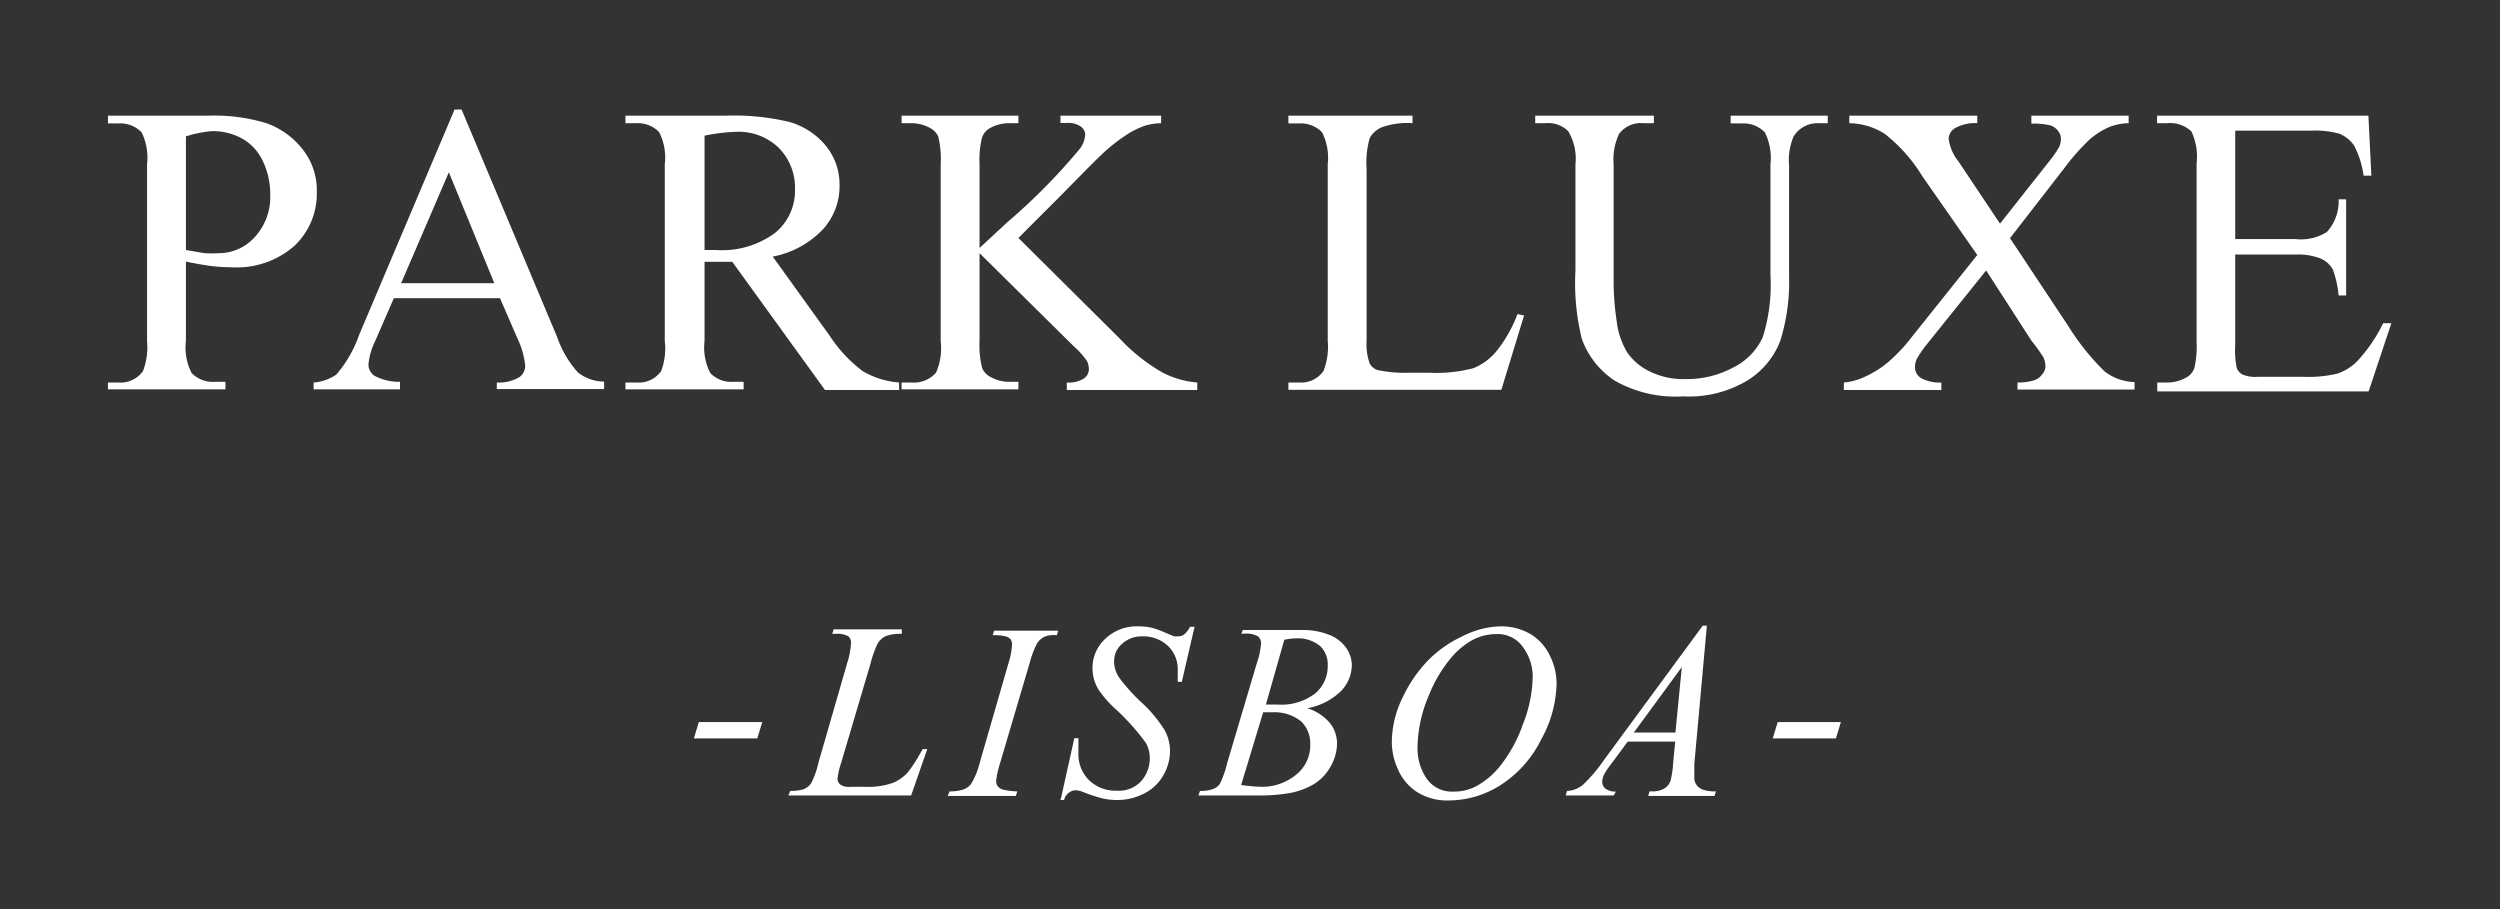 <svg id="Capa_1" data-name="Capa 1" xmlns="http://www.w3.org/2000/svg" viewBox="0 0 110 40"><rect x="0" y="0" width="110" height="40" fill="#333333" stroke="none"/><defs><style>.cls-1{fill:#fff;}</style></defs><title>Sin título-1</title><path class="cls-1" d="M8.18,11.51V15a2.46,2.46,0,0,0,.25,1.41,1.28,1.28,0,0,0,1,.39H9.92v0.33H4.75V16.83H5.2a1.21,1.21,0,0,0,1.09-.5A2.94,2.94,0,0,0,6.47,15V7.23a2.54,2.54,0,0,0-.24-1.41,1.31,1.31,0,0,0-1-.39H4.75V5.09H9.17a7.84,7.84,0,0,1,2.55.33A3.52,3.52,0,0,1,13.3,6.55a2.89,2.89,0,0,1,.64,1.88,3.16,3.16,0,0,1-1,2.4,3.84,3.84,0,0,1-2.75.93,7.77,7.77,0,0,1-.94-0.06Q8.76,11.63,8.18,11.51Zm0-.51L9,11.14a5.27,5.27,0,0,0,.62,0,2.12,2.12,0,0,0,1.6-.72,2.6,2.6,0,0,0,.67-1.86,3.34,3.34,0,0,0-.32-1.46,2.21,2.21,0,0,0-.91-1,2.65,2.65,0,0,0-1.33-.33A5.27,5.27,0,0,0,8.18,6v5Z"/><path class="cls-1" d="M22,13.12H17.33L16.51,15a3,3,0,0,0-.3,1.05,0.61,0.61,0,0,0,.26.48,2.29,2.29,0,0,0,1.13.27v0.33h-3.8V16.83a2,2,0,0,0,1-.35,5.45,5.45,0,0,0,1-1.74L20,4.82h0.31l4.2,10a4.58,4.58,0,0,0,.92,1.57,1.88,1.88,0,0,0,1.15.4v0.33H21.86V16.83a1.78,1.78,0,0,0,1-.24,0.62,0.62,0,0,0,.25-0.5,3.69,3.69,0,0,0-.36-1.24Zm-0.25-.66-2-4.88-2.1,4.88h4.15Z"/><path class="cls-1" d="M39.52,17.16H36.3l-4.08-5.64-0.74,0H31V15a2.46,2.46,0,0,0,.25,1.41,1.27,1.27,0,0,0,1,.39h0.47v0.33H27.52V16.83H28a1.21,1.21,0,0,0,1.09-.5A2.81,2.81,0,0,0,29.25,15V7.23A2.46,2.46,0,0,0,29,5.81a1.31,1.31,0,0,0-1-.39H27.52V5.09h4.4a10.45,10.45,0,0,1,2.83.28,3.24,3.24,0,0,1,1.55,1,2.69,2.69,0,0,1,.64,1.79,2.82,2.82,0,0,1-.73,1.93A4.1,4.1,0,0,1,34,11.29l2.49,3.46a6.19,6.19,0,0,0,1.47,1.58,3.7,3.7,0,0,0,1.6.5v0.33ZM31,11h0.5a3.92,3.92,0,0,0,2.6-.75,2.39,2.39,0,0,0,.88-1.9,2.49,2.49,0,0,0-.71-1.84,2.53,2.53,0,0,0-1.87-.71,7.85,7.85,0,0,0-1.4.17v5Z"/><path class="cls-1" d="M44.81,10.47l4.45,4.42a8.12,8.12,0,0,0,1.87,1.49,4,4,0,0,0,1.55.45v0.33H46.94V16.83a1.24,1.24,0,0,0,.74-0.17,0.49,0.49,0,0,0,.23-0.39,0.84,0.84,0,0,0-.08-0.38,3.39,3.39,0,0,0-.56-0.63L43.1,11.14V15a4,4,0,0,0,.12,1.21,0.8,0.8,0,0,0,.37.38,1.64,1.64,0,0,0,.81.21h0.41v0.33H39.67V16.83h0.43a1.29,1.29,0,0,0,1.09-.44A2.71,2.71,0,0,0,41.39,15V7.23A4.09,4.09,0,0,0,41.28,6a0.81,0.81,0,0,0-.36-0.37,1.69,1.69,0,0,0-.82-0.21H39.67V5.09h5.14V5.42H44.4a1.73,1.73,0,0,0-.81.2,0.77,0.77,0,0,0-.38.43,4.07,4.07,0,0,0-.11,1.17v3.69l1.22-1.13a26.77,26.77,0,0,0,3.19-3.23,1.17,1.17,0,0,0,.24-0.62,0.46,0.46,0,0,0-.19-0.36,1,1,0,0,0-.63-0.16H46.66V5.09h4.43V5.42a2.64,2.64,0,0,0-.71.11,3.66,3.66,0,0,0-.78.38,7.67,7.67,0,0,0-1.14.9q-0.2.18-1.81,1.82Z"/><path class="cls-1" d="M66.77,13.82l0.29,0.06-1,3.27H56.69V16.83h0.45a1.21,1.21,0,0,0,1.09-.5A2.87,2.87,0,0,0,58.42,15V7.23a2.49,2.49,0,0,0-.25-1.41,1.31,1.31,0,0,0-1-.39H56.69V5.09h5.46V5.42a3.33,3.33,0,0,0-1.35.18,1.09,1.09,0,0,0-.53.47,3.88,3.88,0,0,0-.14,1.36V15a2.47,2.47,0,0,0,.14,1,0.64,0.64,0,0,0,.33.28A5.78,5.78,0,0,0,62,16.4h0.88a6.38,6.38,0,0,0,1.95-.2,2.54,2.54,0,0,0,1-.73A5.94,5.94,0,0,0,66.77,13.82Z"/><path class="cls-1" d="M76.15,5.42V5.09h4.27V5.42H80a1.23,1.23,0,0,0-1.09.6,2.72,2.72,0,0,0-.19,1.28v4.89A8.65,8.65,0,0,1,78.33,15a3.53,3.53,0,0,1-1.41,1.72,5,5,0,0,1-2.87.72,5.4,5.4,0,0,1-3-.69,3.71,3.71,0,0,1-1.45-1.84,10.23,10.23,0,0,1-.28-3V7.23A2.36,2.36,0,0,0,69,5.77a1.26,1.26,0,0,0-1-.35H67.55V5.09h5.22V5.42H72.31a1.2,1.2,0,0,0-1.07.47A2.63,2.63,0,0,0,71,7.23v5.26a11.59,11.59,0,0,0,.13,1.61,3.43,3.43,0,0,0,.47,1.41,2.54,2.54,0,0,0,1,.84,3.37,3.37,0,0,0,1.56.33,4.31,4.31,0,0,0,2.12-.52,2.77,2.77,0,0,0,1.28-1.32,7.65,7.65,0,0,0,.34-2.73V7.23a2.49,2.49,0,0,0-.25-1.41,1.31,1.31,0,0,0-1-.39H76.15Z"/><path class="cls-1" d="M88.44,10.48L91,14.34a10.68,10.68,0,0,0,1.6,2,2.24,2.24,0,0,0,1.32.47v0.33H88.77V16.83a2.34,2.34,0,0,0,.77-0.11,0.73,0.73,0,0,0,.31-0.24A0.56,0.56,0,0,0,90,16.15a1.12,1.12,0,0,0-.08-0.41A7,7,0,0,0,89.39,15l-2-3.1L84.82,15.1a4.88,4.88,0,0,0-.48.69,0.85,0.85,0,0,0-.08.36,0.57,0.57,0,0,0,.24.47,1.7,1.7,0,0,0,.92.21v0.33H81.13V16.83a2.62,2.62,0,0,0,.78-0.19A4.54,4.54,0,0,0,83,16a7.34,7.34,0,0,0,1.14-1.2L87,11.22,84.58,7.75a7,7,0,0,0-1.65-1.86,3,3,0,0,0-1.56-.47V5.09H87V5.42a1.78,1.78,0,0,0-1,.23,0.58,0.58,0,0,0-.26.45,2,2,0,0,0,.43,1L88,9.84l2.14-2.71a4.66,4.66,0,0,0,.46-0.66,0.84,0.84,0,0,0,.08-0.36,0.53,0.53,0,0,0-.11-0.33,0.71,0.71,0,0,0-.34-0.26,3.1,3.1,0,0,0-.85-0.08V5.09h4.28V5.42a2.53,2.53,0,0,0-.83.16,3.33,3.33,0,0,0-.88.55,10,10,0,0,0-1.13,1.28Z"/><path class="cls-1" d="M98.35,5.75v4.77H101a2.16,2.16,0,0,0,1.38-.31,2,2,0,0,0,.52-1.44h0.33V13H102.9a4.59,4.59,0,0,0-.25-1.13,1.11,1.11,0,0,0-.53-0.49,2.68,2.68,0,0,0-1.12-.18H98.35v4a3.7,3.7,0,0,0,.07,1,0.56,0.56,0,0,0,.25.28,1.52,1.52,0,0,0,.68.1h2a5.55,5.55,0,0,0,1.49-.14,2.22,2.22,0,0,0,.89-0.56,6.85,6.85,0,0,0,1.13-1.66h0.36l-1,3h-9.3V16.83h0.43a1.69,1.69,0,0,0,.81-0.2,0.75,0.75,0,0,0,.39-0.43,4.19,4.19,0,0,0,.1-1.17V7.19a2.6,2.6,0,0,0-.23-1.41,1.38,1.38,0,0,0-1.07-.36H94.91V5.09h9.3l0.13,2.64H104a4.17,4.17,0,0,0-.41-1.31,1.42,1.42,0,0,0-.67-0.54,4,4,0,0,0-1.25-.13H98.35Z"/><path class="cls-1" d="M33.54,31.77l-0.22.72H30.53l0.22-.72h2.79Z"/><path class="cls-1" d="M81,31.77l-0.22.72H78l0.22-.72H81Z"/><path class="cls-1" d="M40.09,35h-5.4l0.08-.2a2,2,0,0,0,.58-0.07,0.75,0.75,0,0,0,.33-0.25A3.52,3.52,0,0,0,36,33.6l1.28-4.44a3.23,3.23,0,0,0,.16-0.81A0.38,0.38,0,0,0,37.33,28a1,1,0,0,0-.56-0.11H36.62l0.06-.2h3l0,0.2a1.84,1.84,0,0,0-.71.1,0.82,0.82,0,0,0-.35.32,4.76,4.76,0,0,0-.32.9L37,33.6a3,3,0,0,0-.15.69,0.33,0.33,0,0,0,.15.25,0.7,0.7,0,0,0,.41.08h0.7a3.16,3.16,0,0,0,1.22-.19A1.91,1.91,0,0,0,39.93,34a5.9,5.9,0,0,0,.53-0.8l0.14-.24h0.2Z"/><path class="cls-1" d="M44.76,34.82l-0.06.2h-3l0.08-.2a1.87,1.87,0,0,0,.6-0.08,0.73,0.73,0,0,0,.35-0.25,3.29,3.29,0,0,0,.37-0.9l1.27-4.4a3.24,3.24,0,0,0,.16-0.83,0.4,0.4,0,0,0-.07-0.24A0.43,0.43,0,0,0,44.24,28a2,2,0,0,0-.56-0.05l0.06-.2h2.82l-0.06.2A1.18,1.18,0,0,0,46,28a0.81,0.81,0,0,0-.37.31,4.18,4.18,0,0,0-.33.88L44,33.59a4,4,0,0,0-.17.77,0.38,0.38,0,0,0,.07.23,0.43,0.43,0,0,0,.22.15A2.94,2.94,0,0,0,44.76,34.82Z"/><path class="cls-1" d="M46.67,35.18l0.6-2.7h0.18q0,0.39,0,.65a1.61,1.61,0,0,0,.47,1.2,1.68,1.68,0,0,0,1.23.46,1.32,1.32,0,0,0,1.07-.43,1.5,1.5,0,0,0,.37-1,1.35,1.35,0,0,0-.17-0.67A10.1,10.1,0,0,0,49,31.12a4.7,4.7,0,0,1-.68-0.8,1.83,1.83,0,0,1-.25-0.91,1.74,1.74,0,0,1,.57-1.31,2,2,0,0,1,1.46-.54,2.65,2.65,0,0,1,.57.06,3.88,3.88,0,0,1,.61.22L51.66,28l0.17,0a0.45,0.45,0,0,0,.27-0.08,1.12,1.12,0,0,0,.26-0.34h0.2L52,30H51.82q0-.32,0-0.52a1.41,1.41,0,0,0-.43-1.06A1.57,1.57,0,0,0,50.28,28a1.27,1.27,0,0,0-.91.33,1,1,0,0,0-.35.76,1.29,1.29,0,0,0,.22.72,8,8,0,0,0,1,1.11,5.88,5.88,0,0,1,1,1.2,1.89,1.89,0,0,1,.24.92,2.15,2.15,0,0,1-.29,1.07,2,2,0,0,1-.84.8,2.56,2.56,0,0,1-1.2.29,2.91,2.91,0,0,1-.6-0.06,7,7,0,0,1-.89-0.29,1,1,0,0,0-.35-0.08,0.56,0.56,0,0,0-.49.43h-0.2Z"/><path class="cls-1" d="M54.61,27.92l0.07-.2h2.6a3.14,3.14,0,0,1,1.17.2,1.65,1.65,0,0,1,.77.57,1.33,1.33,0,0,1,.26.77A1.66,1.66,0,0,1,59,30.41a2.81,2.81,0,0,1-1.48.75,2.12,2.12,0,0,1,1,.66,1.45,1.45,0,0,1,.31.9,2.08,2.08,0,0,1-.28,1,2.11,2.11,0,0,1-.72.77,3.22,3.22,0,0,1-1.06.4A7.47,7.47,0,0,1,55.4,35H52.73l0.07-.2a1.65,1.65,0,0,0,.57-0.08,0.63,0.63,0,0,0,.31-0.24A4.58,4.58,0,0,0,54,33.56l1.31-4.41a3.27,3.27,0,0,0,.17-0.78A0.38,0.38,0,0,0,55.35,28a1,1,0,0,0-.56-0.12H54.61Zm0,6.62a7.56,7.56,0,0,0,.91.08A2.35,2.35,0,0,0,57,34.11a1.65,1.65,0,0,0,.65-1.37,1.34,1.34,0,0,0-.4-1A1.87,1.87,0,0,0,56,31.34l-0.42,0ZM55.7,31h0.51a2.44,2.44,0,0,0,1.66-.49,1.56,1.56,0,0,0,.55-1.22,1.12,1.12,0,0,0-.33-0.86A1.53,1.53,0,0,0,57,28.09a2.46,2.46,0,0,0-.49.06Z"/><path class="cls-1" d="M66,27.56a2.57,2.57,0,0,1,1.29.31,2.18,2.18,0,0,1,.88.93,2.76,2.76,0,0,1,.32,1.28,5.27,5.27,0,0,1-.68,2.46,5,5,0,0,1-1.78,2,4.26,4.26,0,0,1-2.27.68,2.51,2.51,0,0,1-1.41-.37,2.25,2.25,0,0,1-.84-1,2.93,2.93,0,0,1-.27-1.19,4.52,4.52,0,0,1,.49-2,6.05,6.05,0,0,1,1.17-1.67,5.25,5.25,0,0,1,1.46-1A3.85,3.85,0,0,1,66,27.56Zm-0.18.34a2.26,2.26,0,0,0-1.05.27,3.44,3.44,0,0,0-1,.87,6.08,6.08,0,0,0-.91,1.58,6,6,0,0,0-.49,2.27,2.38,2.38,0,0,0,.39,1.35,1.35,1.35,0,0,0,1.2.59,2.08,2.08,0,0,0,1-.24,3.48,3.48,0,0,0,1-.83A6.22,6.22,0,0,0,67,31.89a6,6,0,0,0,.44-2.13A2.2,2.2,0,0,0,67,28.46,1.35,1.35,0,0,0,65.83,27.9Z"/><path class="cls-1" d="M75.1,27.56l-0.55,6.06q0,0.42,0,.56a0.56,0.56,0,0,0,.08.33,0.61,0.61,0,0,0,.28.23,1.62,1.62,0,0,0,.59.08l-0.06.2H72.52l0.06-.2H72.7a1,1,0,0,0,.57-0.15,0.66,0.66,0,0,0,.24-0.34,4.16,4.16,0,0,0,.11-0.78l0.09-.92H71.62l-0.74,1a3,3,0,0,0-.32.49,0.7,0.7,0,0,0-.06.28,0.38,0.38,0,0,0,.14.3,0.73,0.73,0,0,0,.46.13L71,35H68.89l0.06-.2a1.15,1.15,0,0,0,.7-0.27,6.71,6.71,0,0,0,.91-1.07l4.36-5.93H75.1ZM74,29.35l-2.11,2.88h1.83Z"/></svg>